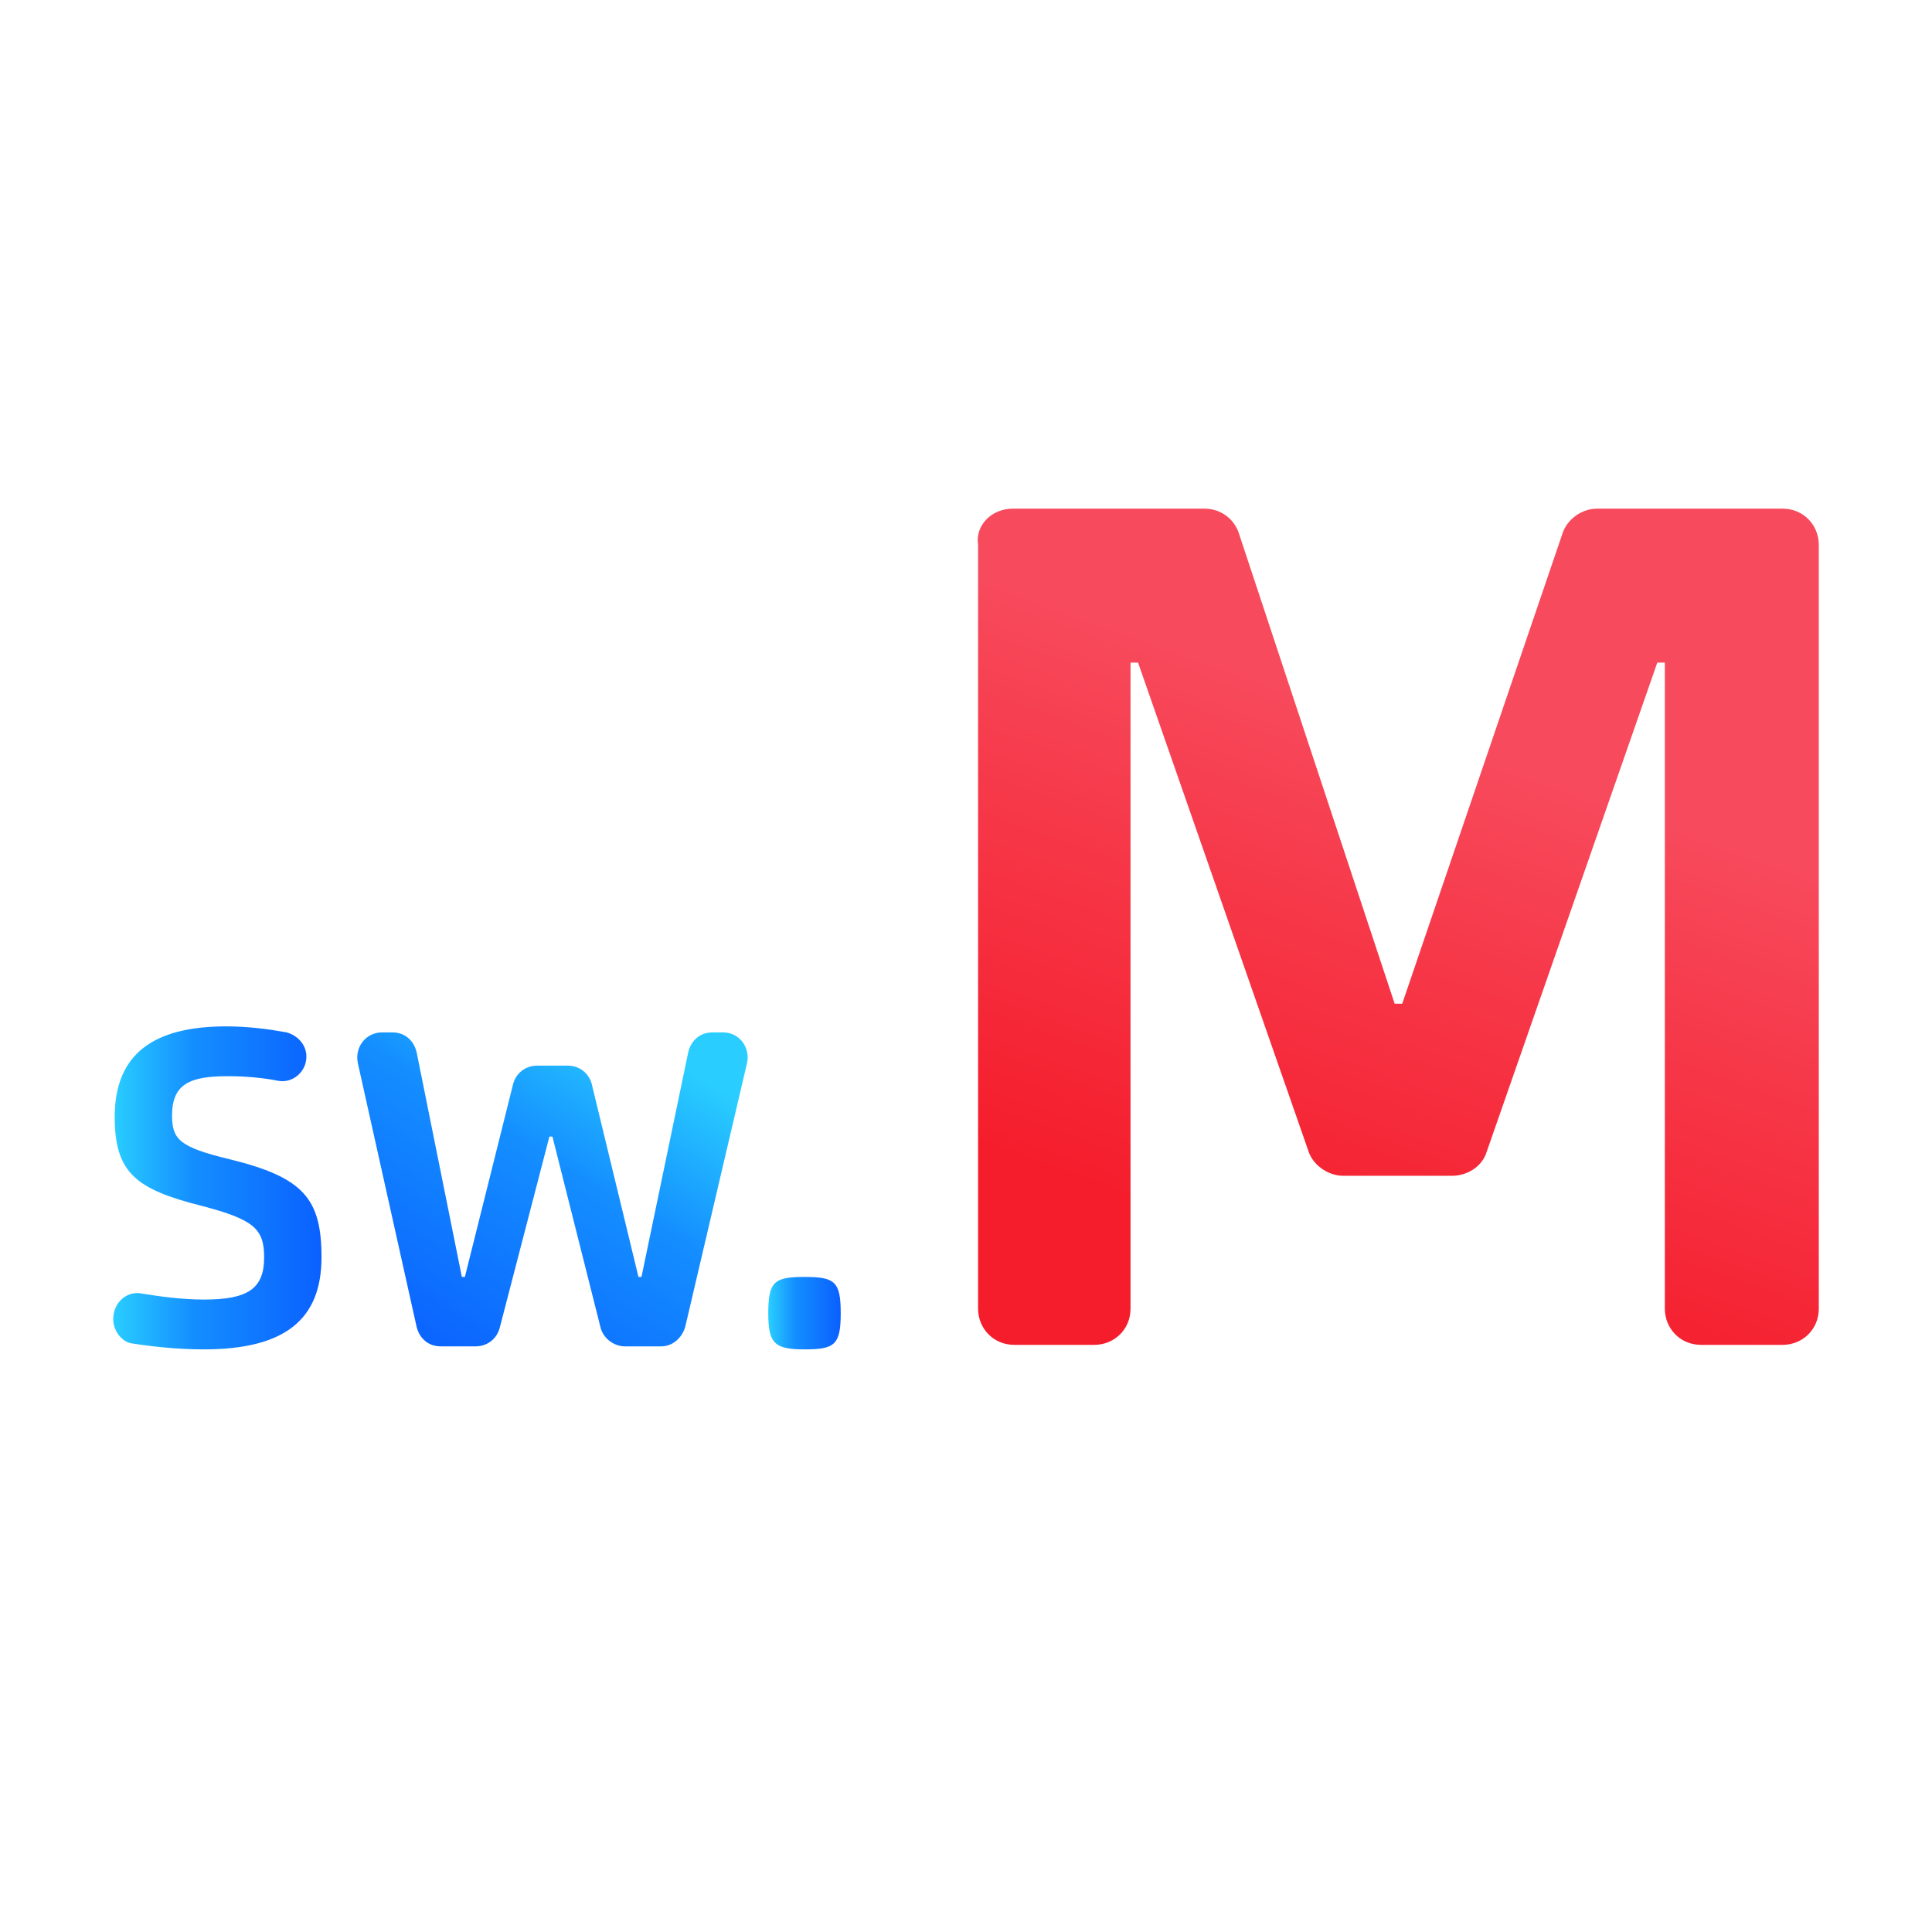 <?xml version="1.0" encoding="utf-8"?>
<!-- Generator: Adobe Illustrator 23.0.1, SVG Export Plug-In . SVG Version: 6.00 Build 0)  -->
<svg version="1.1" id="图层_1" xmlns="http://www.w3.org/2000/svg" xmlns:xlink="http://www.w3.org/1999/xlink" x="0px" y="0px"
	 viewBox="0 0 128 128" style="enable-background:new 0 0 128 128;" xml:space="preserve">
<style type="text/css">
	.st0{fill:url(#SVGID_1_);}
	.st1{fill:url(#SVGID_2_);}
	.st2{fill:url(#SVGID_3_);}
	.st3{fill:url(#SVGID_4_);}
</style>
<title>Vue</title>
<desc>Created with Sketch.</desc>
<g>
	
		<linearGradient id="SVGID_1_" gradientUnits="userSpaceOnUse" x1="7.522" y1="49.3" x2="21.441" y2="49.3" gradientTransform="matrix(1 0 0 -1 0 128)">
		<stop  offset="0" style="stop-color:#29CDFF"/>
		<stop  offset="0.379" style="stop-color:#148EFF"/>
		<stop  offset="1" style="stop-color:#0A60FF"/>
	</linearGradient>
	<path class="st0" d="M7.5,87.4L7.5,87.4c0-1.1,0.9-1.9,1.9-1.7c1.2,0.2,2.7,0.4,4.1,0.4c2.9,0,4-0.7,4-2.8c0-1.9-0.7-2.5-4.1-3.4
		C9,78.8,7.6,77.7,7.6,74c0-4.2,2.6-6,7.4-6c1.5,0,2.9,0.2,4,0.4c0.7,0.2,1.3,0.8,1.3,1.6l0,0c0,1-0.9,1.8-1.9,1.6
		c-1-0.2-2.2-0.3-3.3-0.3c-2.5,0-3.7,0.5-3.7,2.6c0,1.6,0.5,2.1,3.8,2.9c4.9,1.2,6.1,2.6,6.1,6.5c0,4.1-2.4,6.1-7.8,6.1
		c-1.8,0-3.5-0.2-4.8-0.4C8.1,88.9,7.5,88.2,7.5,87.4z"/>
	
		<linearGradient id="SVGID_2_" gradientUnits="userSpaceOnUse" x1="41.148" y1="59.831" x2="27.486" y2="37.858" gradientTransform="matrix(1 0 0 -1 0 128)">
		<stop  offset="0" style="stop-color:#29CDFF"/>
		<stop  offset="0.379" style="stop-color:#148EFF"/>
		<stop  offset="1" style="stop-color:#0A60FF"/>
	</linearGradient>
	<path class="st1" d="M25.3,68.4H26c0.8,0,1.4,0.5,1.6,1.3l3,14.9h0.2L34,71.8c0.2-0.7,0.8-1.2,1.6-1.2h2c0.8,0,1.4,0.5,1.6,1.2
		l3.1,12.8h0.2l3.1-14.9c0.2-0.8,0.8-1.3,1.6-1.3h0.7c1.1,0,1.8,1,1.6,2l-4.1,17.5c-0.2,0.7-0.8,1.3-1.6,1.3h-2.4
		c-0.7,0-1.4-0.5-1.6-1.2l-3.2-12.7h-0.2L33.1,88c-0.2,0.7-0.8,1.2-1.6,1.2h-2.3c-0.8,0-1.4-0.5-1.6-1.3l-3.9-17.5
		C23.5,69.3,24.3,68.4,25.3,68.4z"/>
	
		<linearGradient id="SVGID_3_" gradientUnits="userSpaceOnUse" x1="50.872" y1="41" x2="55.672" y2="41" gradientTransform="matrix(1 0 0 -1 0 128)">
		<stop  offset="1.584676e-02" style="stop-color:#29CDFF"/>
		<stop  offset="0.379" style="stop-color:#148EFF"/>
		<stop  offset="1" style="stop-color:#0A60FF"/>
	</linearGradient>
	<path class="st2" d="M50.9,87c0-2.1,0.4-2.4,2.4-2.4s2.4,0.3,2.4,2.4s-0.4,2.4-2.4,2.4S50.9,89,50.9,87z"/>
	
		<linearGradient id="SVGID_4_" gradientUnits="userSpaceOnUse" x1="103.738" y1="97.692" x2="84.856" y2="44.971" gradientTransform="matrix(1 0 0 -1 0 128)">
		<stop  offset="0.368" style="stop-color:#F74A5C"/>
		<stop  offset="0.577" style="stop-color:#F63A4B"/>
		<stop  offset="1" style="stop-color:#F51D2C"/>
	</linearGradient>
	<path class="st3" d="M67.1,33.7h12.7c1.1,0,2,0.7,2.3,1.7l10.3,31.1h0.5l10.6-31.1c0.3-1,1.3-1.7,2.3-1.7h12.3
		c1.4,0,2.4,1.1,2.4,2.4v50.6c0,1.4-1.1,2.4-2.4,2.4h-5.4c-1.4,0-2.4-1.1-2.4-2.4V43.9h-0.5L98.5,76.3c-0.3,1-1.3,1.6-2.3,1.6H89
		c-1,0-2-0.7-2.3-1.6L75.4,43.9h-0.5v42.8c0,1.4-1.1,2.4-2.4,2.4h-5.3c-1.4,0-2.4-1.1-2.4-2.4V36.1C64.6,34.8,65.7,33.7,67.1,33.7z"
		/>
</g>
</svg>
